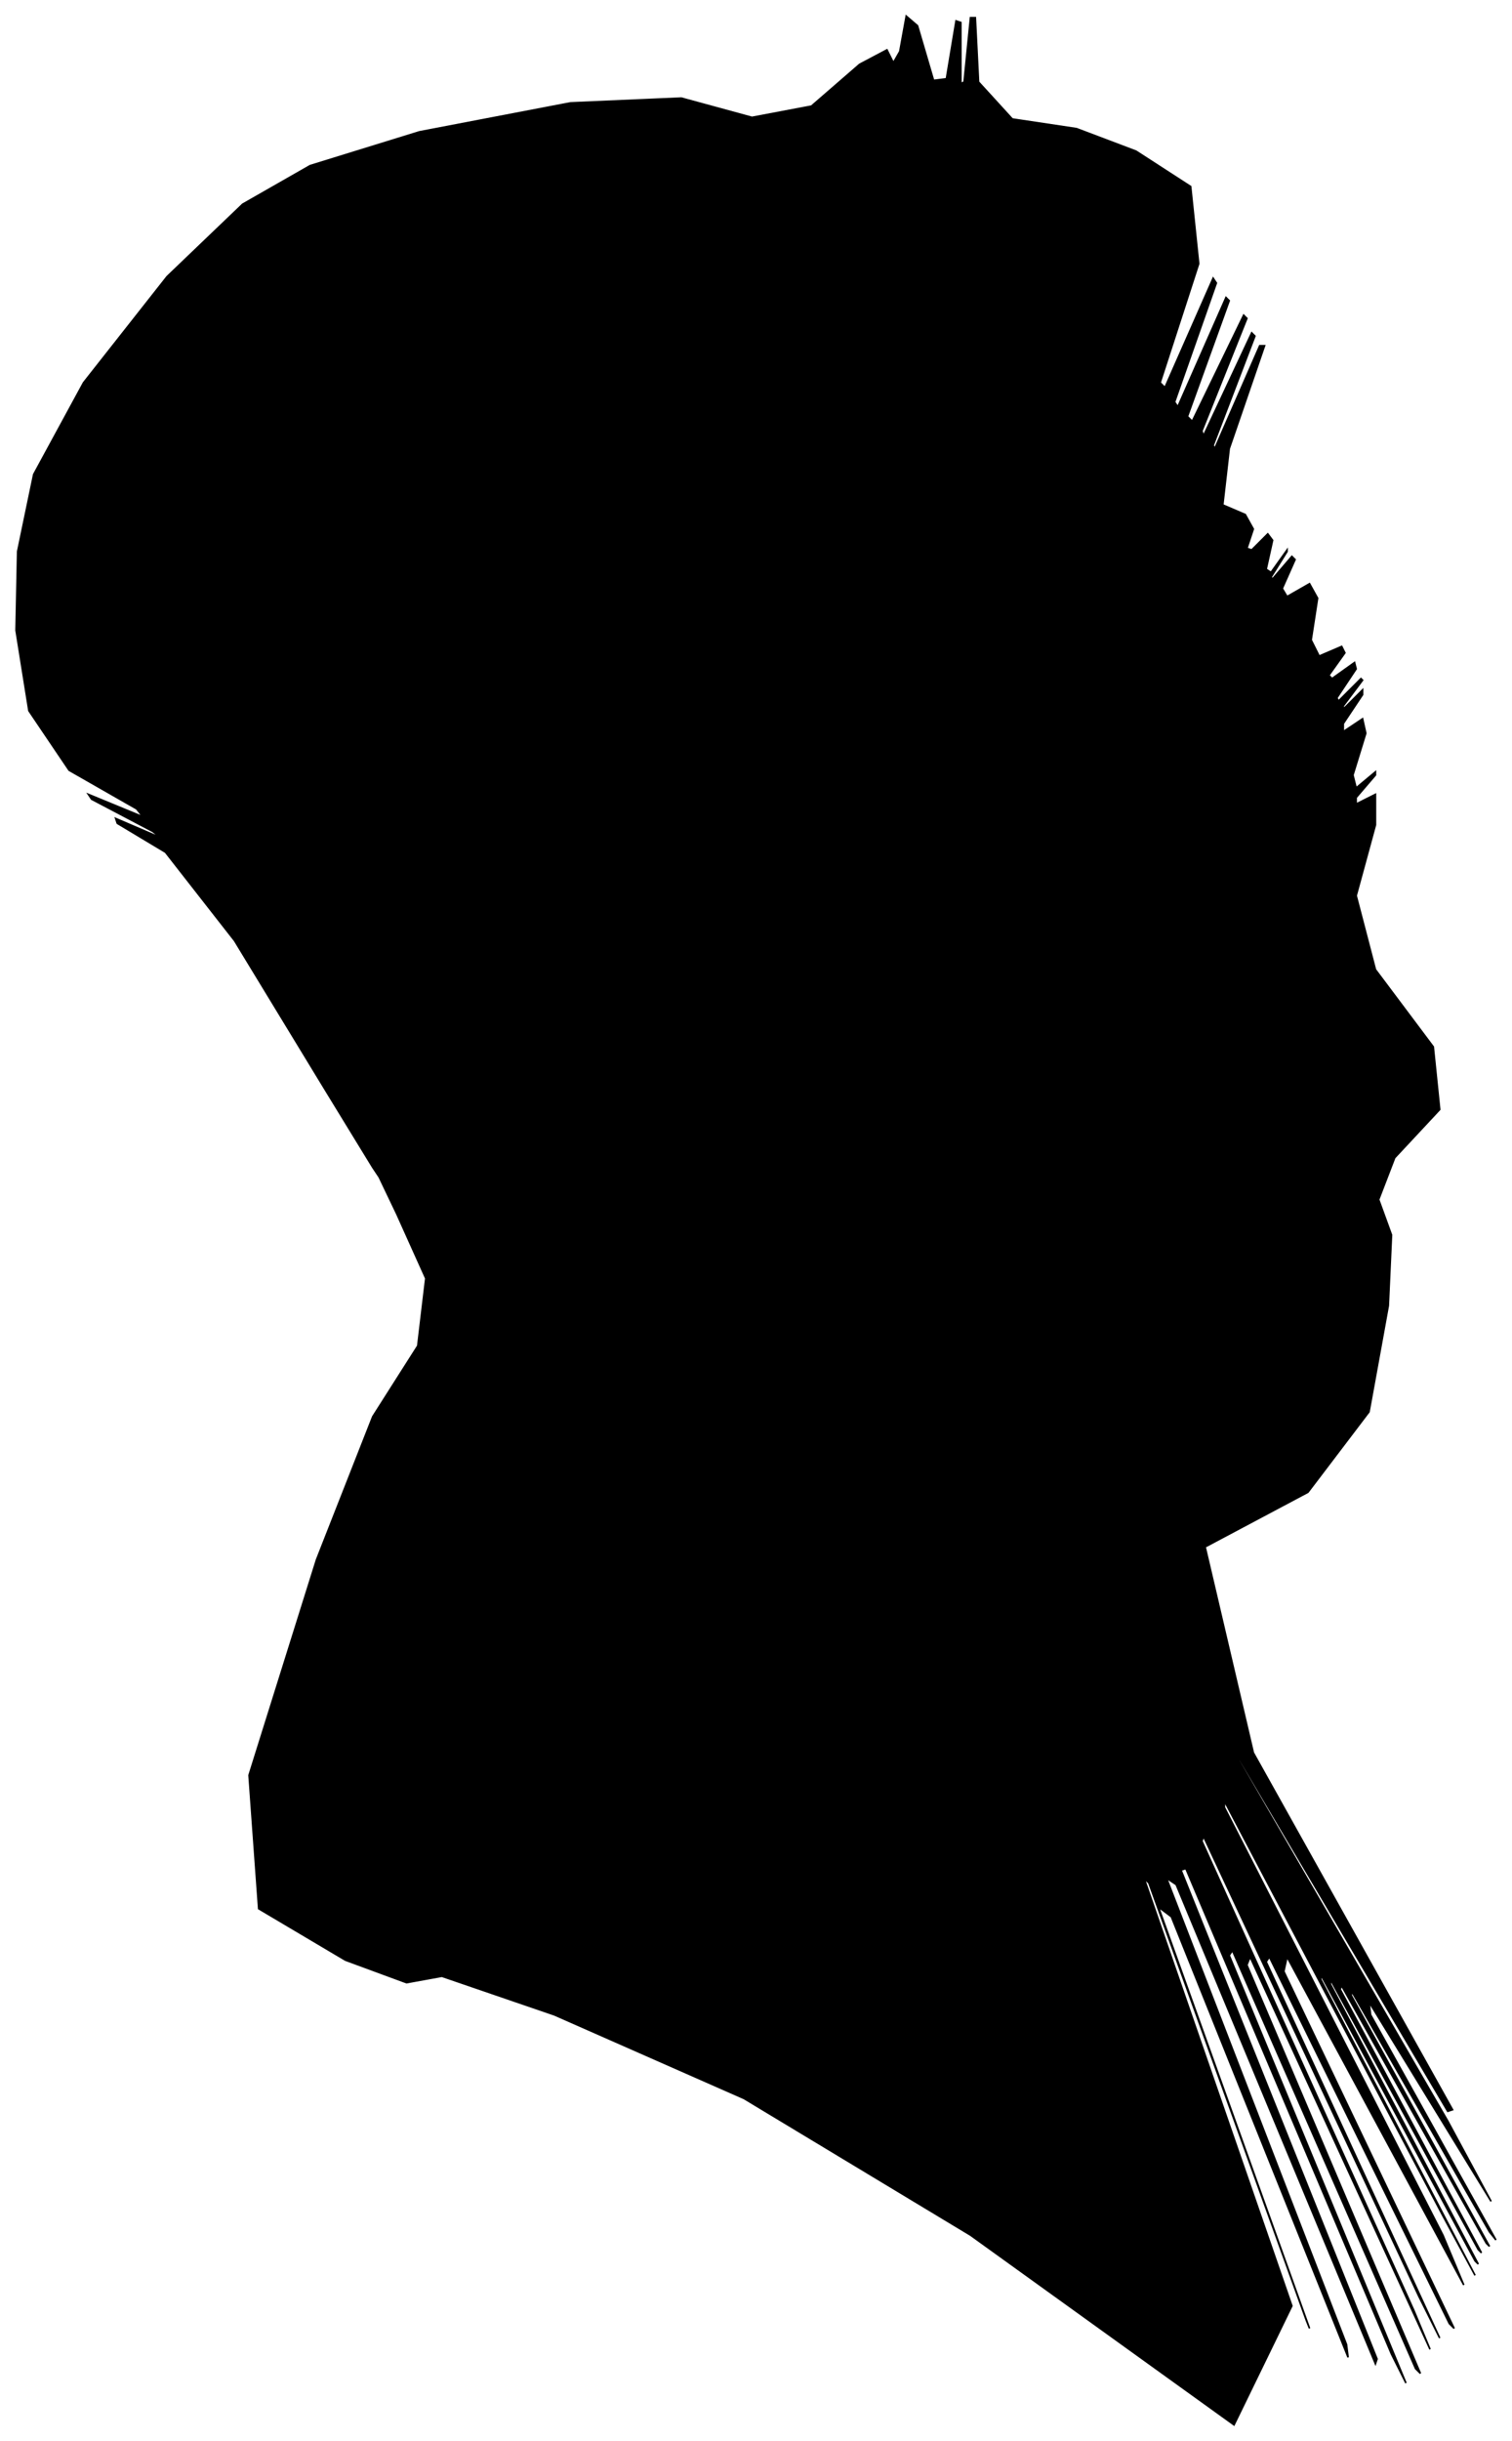 <?xml version="1.0" encoding="UTF-8"?>
<svg xmlns="http://www.w3.org/2000/svg" viewBox="212.00 165.00 941.00 1518.00">
  <path d="M 414.00 842.00 L 358.00 750.00 L 315.00 695.00 L 285.00 677.00 L 284.00 674.00 L 312.00 686.00 L 307.00 682.00 L 269.00 662.00 L 267.00 659.00 L 301.00 673.00 L 297.00 668.00 L 255.00 644.00 L 230.00 607.00 L 222.00 557.00 L 223.00 508.00 L 233.00 460.00 L 264.00 403.00 L 316.00 337.00 L 363.00 292.00 L 405.00 268.00 L 473.00 247.00 L 567.00 229.00 L 636.00 226.00 L 680.00 238.00 L 717.00 231.00 L 747.00 205.00 L 764.00 196.00 L 768.00 204.00 L 772.00 197.00 L 776.00 175.00 L 783.00 181.00 L 793.00 215.00 L 801.00 214.00 L 807.00 178.00 L 810.00 179.00 L 810.00 217.00 L 812.00 216.00 L 816.00 176.00 L 819.00 176.00 L 821.00 216.00 L 842.00 239.00 L 882.00 245.00 L 919.00 259.00 L 953.00 281.00 L 958.00 329.00 L 934.00 403.00 L 937.00 406.00 L 967.00 338.00 L 969.00 341.00 L 943.00 415.00 L 945.00 418.00 L 975.00 350.00 L 977.00 352.00 L 951.00 424.00 L 954.00 427.00 L 986.00 361.00 L 988.00 363.00 L 960.00 433.00 L 961.00 436.00 L 991.00 372.00 L 993.00 374.00 L 967.00 442.00 L 968.00 444.00 L 996.00 380.00 L 999.00 380.00 L 977.00 444.00 L 973.00 479.00 L 987.00 485.00 L 992.00 494.00 L 988.00 506.00 L 991.00 507.00 L 1001.00 497.00 L 1004.00 501.00 L 1000.00 519.00 L 1003.00 521.00 L 1013.00 507.00 L 1013.00 508.00 L 1003.00 524.00 L 1004.00 525.00 L 1016.00 511.00 L 1018.00 513.00 L 1010.00 531.00 L 1013.00 536.00 L 1027.00 528.00 L 1032.00 537.00 L 1028.00 563.00 L 1033.00 573.00 L 1047.00 567.00 L 1049.00 571.00 L 1039.00 585.00 L 1041.00 587.00 L 1055.00 577.00 L 1056.00 581.00 L 1044.00 599.00 L 1045.00 601.00 L 1059.00 587.00 L 1060.00 588.00 L 1048.00 604.00 L 1048.00 606.00 L 1060.00 594.00 L 1060.00 597.00 L 1048.00 615.00 L 1048.00 620.00 L 1060.00 612.00 L 1062.00 621.00 L 1054.00 647.00 L 1056.00 655.00 L 1068.00 645.00 L 1068.00 647.00 L 1056.00 661.00 L 1056.00 665.00 L 1068.00 659.00 L 1068.00 678.00 L 1056.00 722.00 L 1068.00 768.00 L 1104.00 816.00 L 1108.00 855.00 L 1080.00 885.00 L 1070.00 911.00 L 1078.00 933.00 L 1076.00 977.00 L 1064.00 1043.00 L 1026.00 1093.00 L 962.00 1127.00 L 992.00 1255.00 L 1116.00 1477.00 L 1113.00 1478.00 L 983.00 1258.00 L 983.00 1260.00 L 1113.00 1484.00 L 1140.00 1534.00 L 1064.00 1410.00 L 1065.00 1418.00 L 1143.00 1558.00 L 1139.00 1553.00 L 1053.00 1403.00 L 1053.00 1406.00 L 1139.00 1562.00 L 1137.00 1560.00 L 1047.00 1400.00 L 1046.00 1402.00 L 1134.00 1566.00 L 1132.00 1564.00 L 1040.00 1396.00 L 1040.00 1399.00 L 1132.00 1573.00 L 1130.00 1571.00 L 1034.00 1393.00 L 1034.00 1396.00 L 1130.00 1580.00 L 1110.00 1543.00 L 974.00 1285.00 L 974.00 1289.00 L 1110.00 1555.00 L 1123.00 1586.00 L 1013.00 1382.00 L 1011.00 1391.00 L 1117.00 1613.00 L 1114.00 1610.00 L 1002.00 1382.00 L 1000.00 1385.00 L 1108.00 1619.00 L 1095.00 1593.00 L 961.00 1307.00 L 960.00 1310.00 L 1092.00 1602.00 L 1102.00 1626.00 L 990.00 1382.00 L 988.00 1387.00 L 1096.00 1641.00 L 1093.00 1638.00 L 979.00 1378.00 L 977.00 1381.00 L 1087.00 1647.00 L 1078.00 1629.00 L 950.00 1327.00 L 947.00 1328.00 L 1069.00 1632.00 L 1068.00 1635.00 L 944.00 1337.00 L 938.00 1333.00 L 1050.00 1623.00 L 1051.00 1631.00 L 941.00 1357.00 L 933.00 1351.00 L 1027.00 1613.00 L 1025.00 1608.00 L 927.00 1336.00 L 924.00 1333.00 L 1016.00 1599.00 L 980.00 1673.00 L 816.00 1555.00 L 675.00 1470.00 L 557.00 1418.00 L 487.00 1394.00 L 465.00 1398.00 L 427.00 1384.00 L 373.00 1352.00 L 367.00 1269.00 L 409.00 1135.00 L 444.00 1046.00 L 472.00 1002.00 L 477.00 960.00 L 459.00 920.00 L 448.00 897.00 L 444.00 891.00 L 414.00 842.00 Z" fill="black" stroke="black" stroke-width="1"/>
</svg>